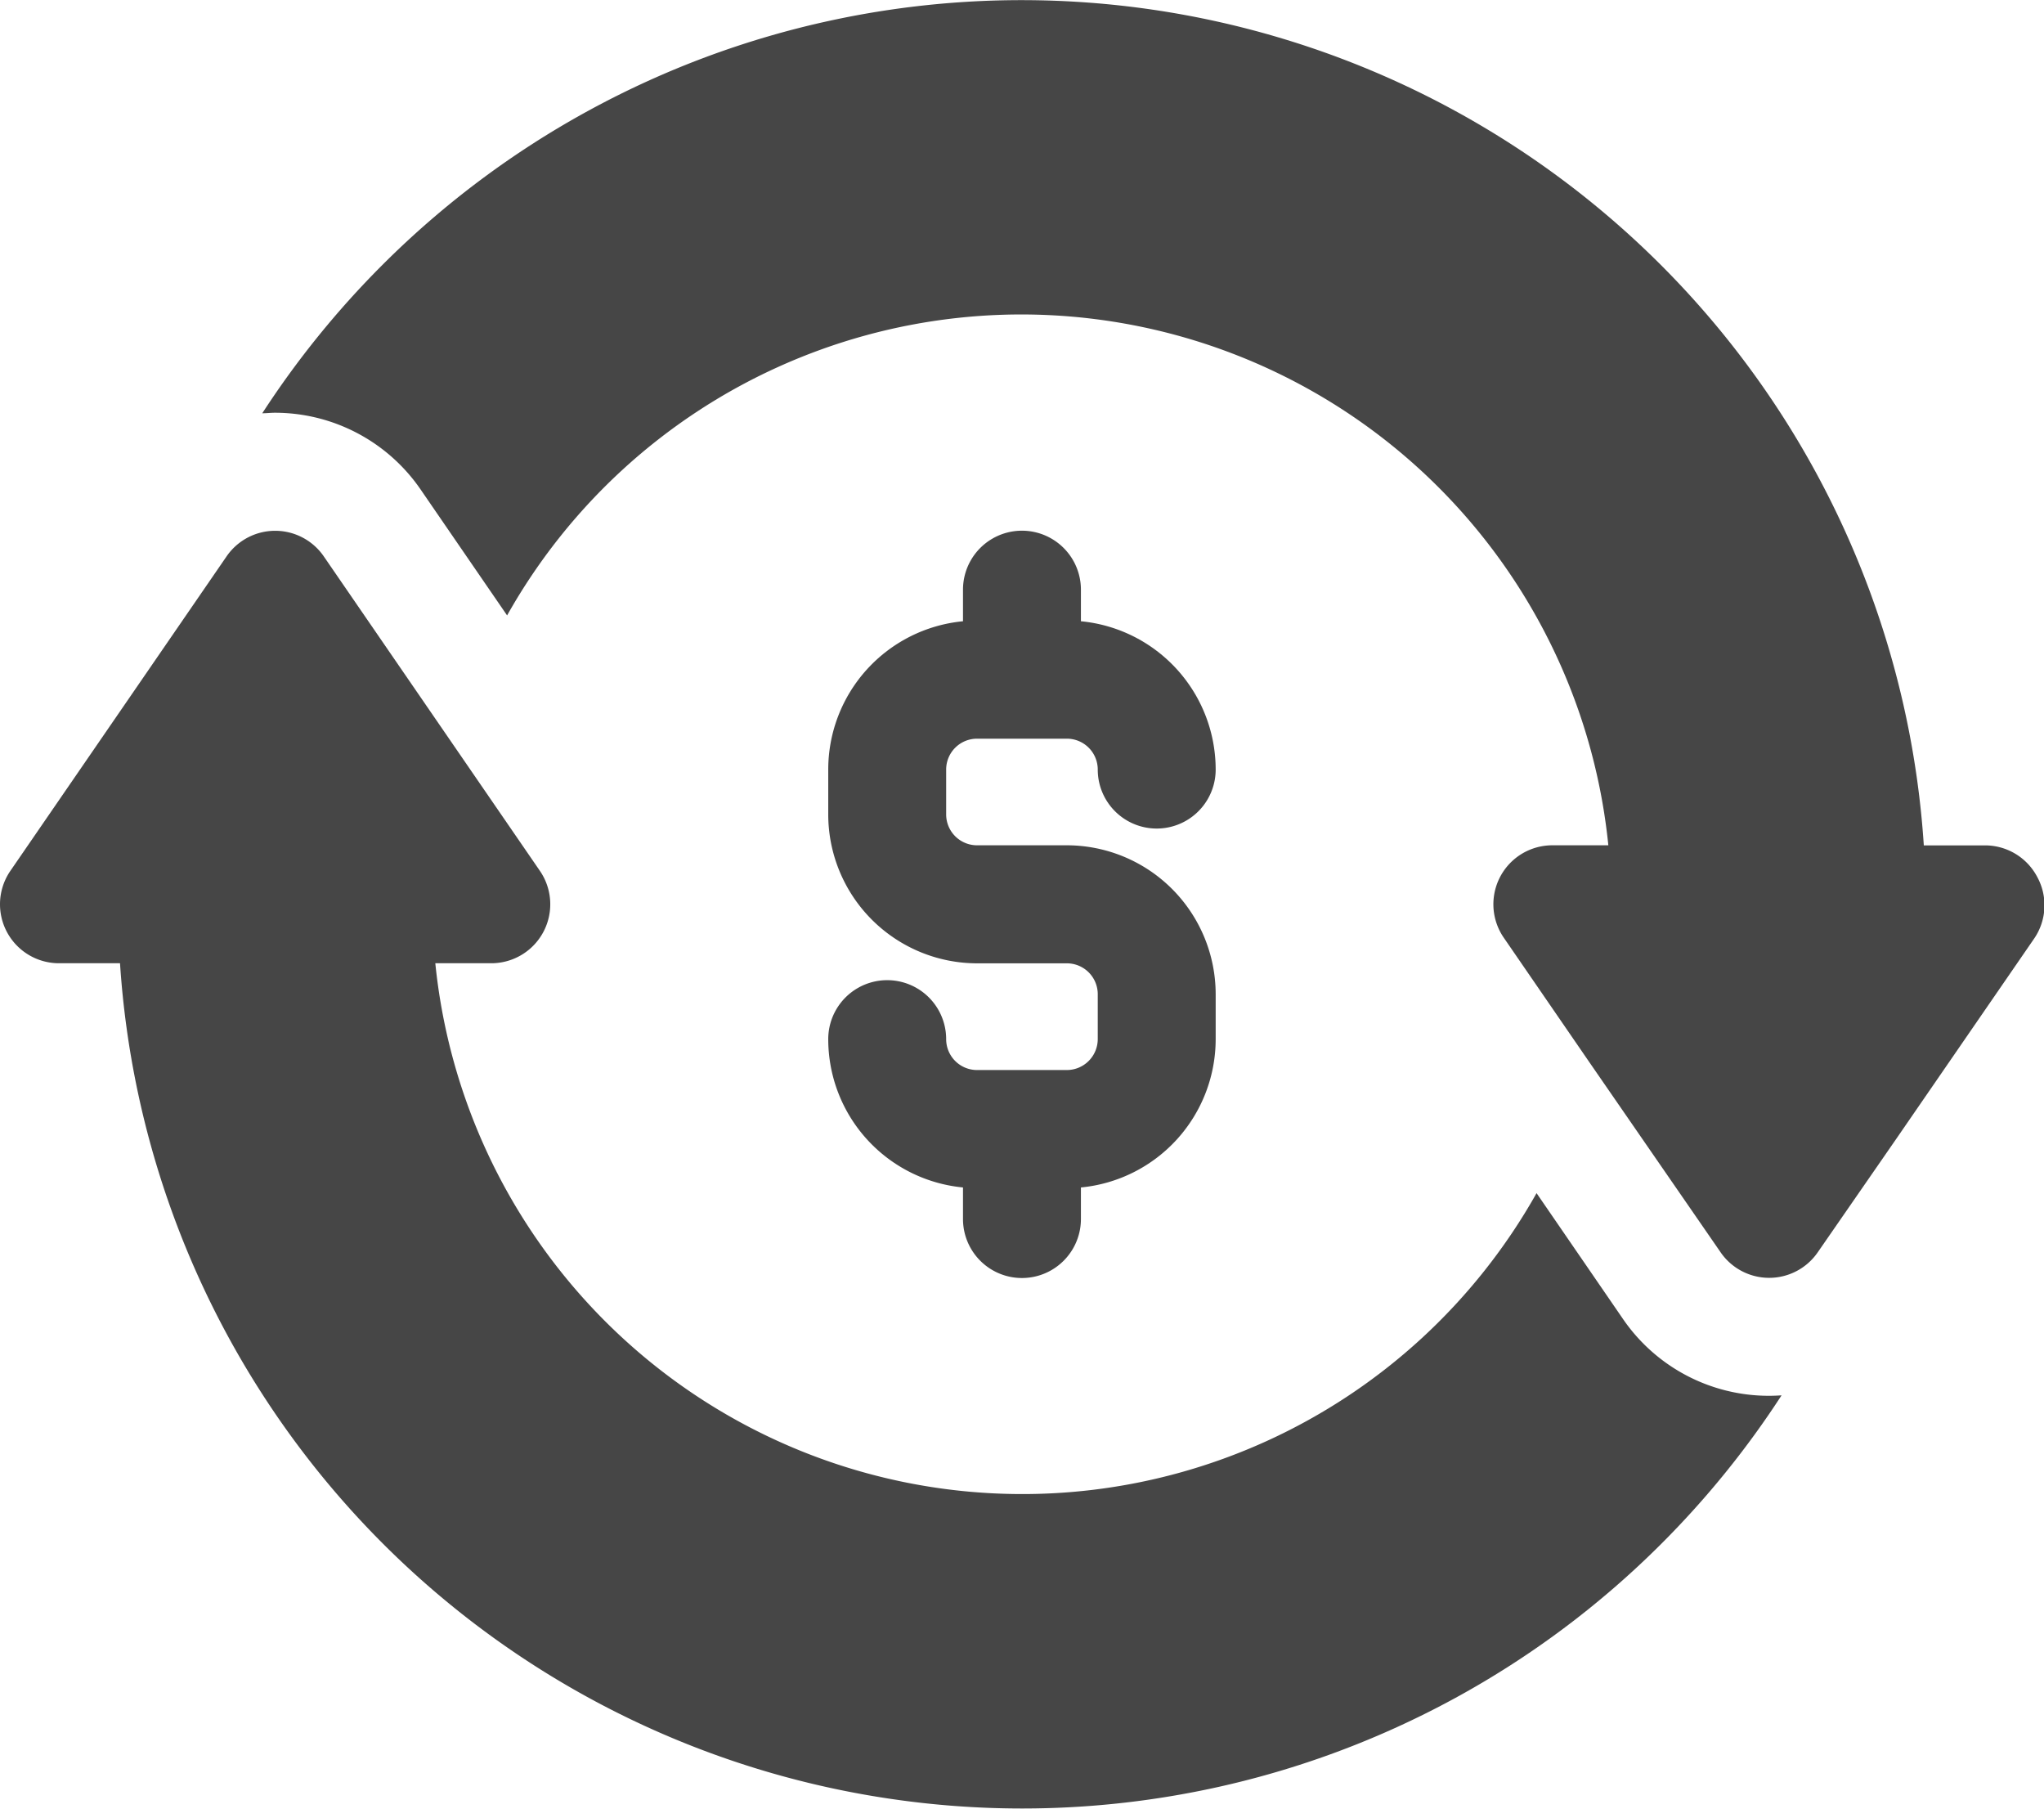 <svg xmlns="http://www.w3.org/2000/svg" width="23.435" height="20.731" viewBox="0 0 23.435 20.731">
  <g id="transaction_1_" data-name="transaction(1)" transform="translate(0 -29.539)">
    <g id="Group_2567" data-name="Group 2567" transform="translate(0 35.623)">
      <g id="Group_2566" data-name="Group 2566" transform="translate(0 0)">
        <path id="Path_16167" data-name="Path 16167" d="M20.28,172.376a2.027,2.027,0,0,1-1.671-.879l-.992-1.444a6.764,6.764,0,0,1-12.626-2.635h.642a.676.676,0,0,0,.557-1.059l-.985-1.433-1.493-2.172a.676.676,0,0,0-1.114,0L.119,166.359a.676.676,0,0,0,.557,1.059h.7a10.366,10.366,0,0,0,17.673,6.653,10.434,10.434,0,0,0,1.377-1.7C20.376,172.374,20.329,172.376,20.28,172.376Z" transform="translate(0 -162.461)" fill="#464646"/>
      </g>
    </g>
    <g id="Group_2569" data-name="Group 2569" transform="translate(9.496 35.623)">
      <g id="Group_2568" data-name="Group 2568">
        <path id="Path_16168" data-name="Path 16168" d="M210.209,166.068h-1.03a.354.354,0,0,1-.354-.354V165.2a.354.354,0,0,1,.354-.354h1.03a.354.354,0,0,1,.354.354.676.676,0,0,0,1.352,0,1.708,1.708,0,0,0-1.545-1.7v-.362a.676.676,0,1,0-1.352,0v.362a1.708,1.708,0,0,0-1.545,1.7v.515a1.708,1.708,0,0,0,1.706,1.706h1.03a.354.354,0,0,1,.354.354v.515a.355.355,0,0,1-.354.354h-1.03a.354.354,0,0,1-.354-.354.676.676,0,1,0-1.352,0,1.708,1.708,0,0,0,1.545,1.7v.362a.676.676,0,0,0,1.352,0v-.362a1.708,1.708,0,0,0,1.545-1.7v-.515A1.708,1.708,0,0,0,210.209,166.068Z" transform="translate(-207.473 -162.463)" fill="#464646"/>
      </g>
    </g>
    <g id="Group_2571" data-name="Group 2571" transform="translate(3.011 29.539)">
      <g id="Group_2570" data-name="Group 2570" transform="translate(0 0)">
        <path id="Path_16169" data-name="Path 16169" d="M86.13,39.59a.676.676,0,0,0-.6-.361h-.7a10.366,10.366,0,0,0-17.673-6.653,10.436,10.436,0,0,0-1.377,1.7c.048,0,.1-.006.144-.006a2.027,2.027,0,0,1,1.671.879l.992,1.444a6.764,6.764,0,0,1,12.626,2.635h-.642a.676.676,0,0,0-.557,1.059L81,41.721,82.5,43.893a.676.676,0,0,0,1.114,0l.9-1.3,1.584-2.3A.676.676,0,0,0,86.13,39.59Z" transform="translate(-65.784 -29.539)" fill="#464646"/>
      </g>
    </g>
  </g>
</svg>
